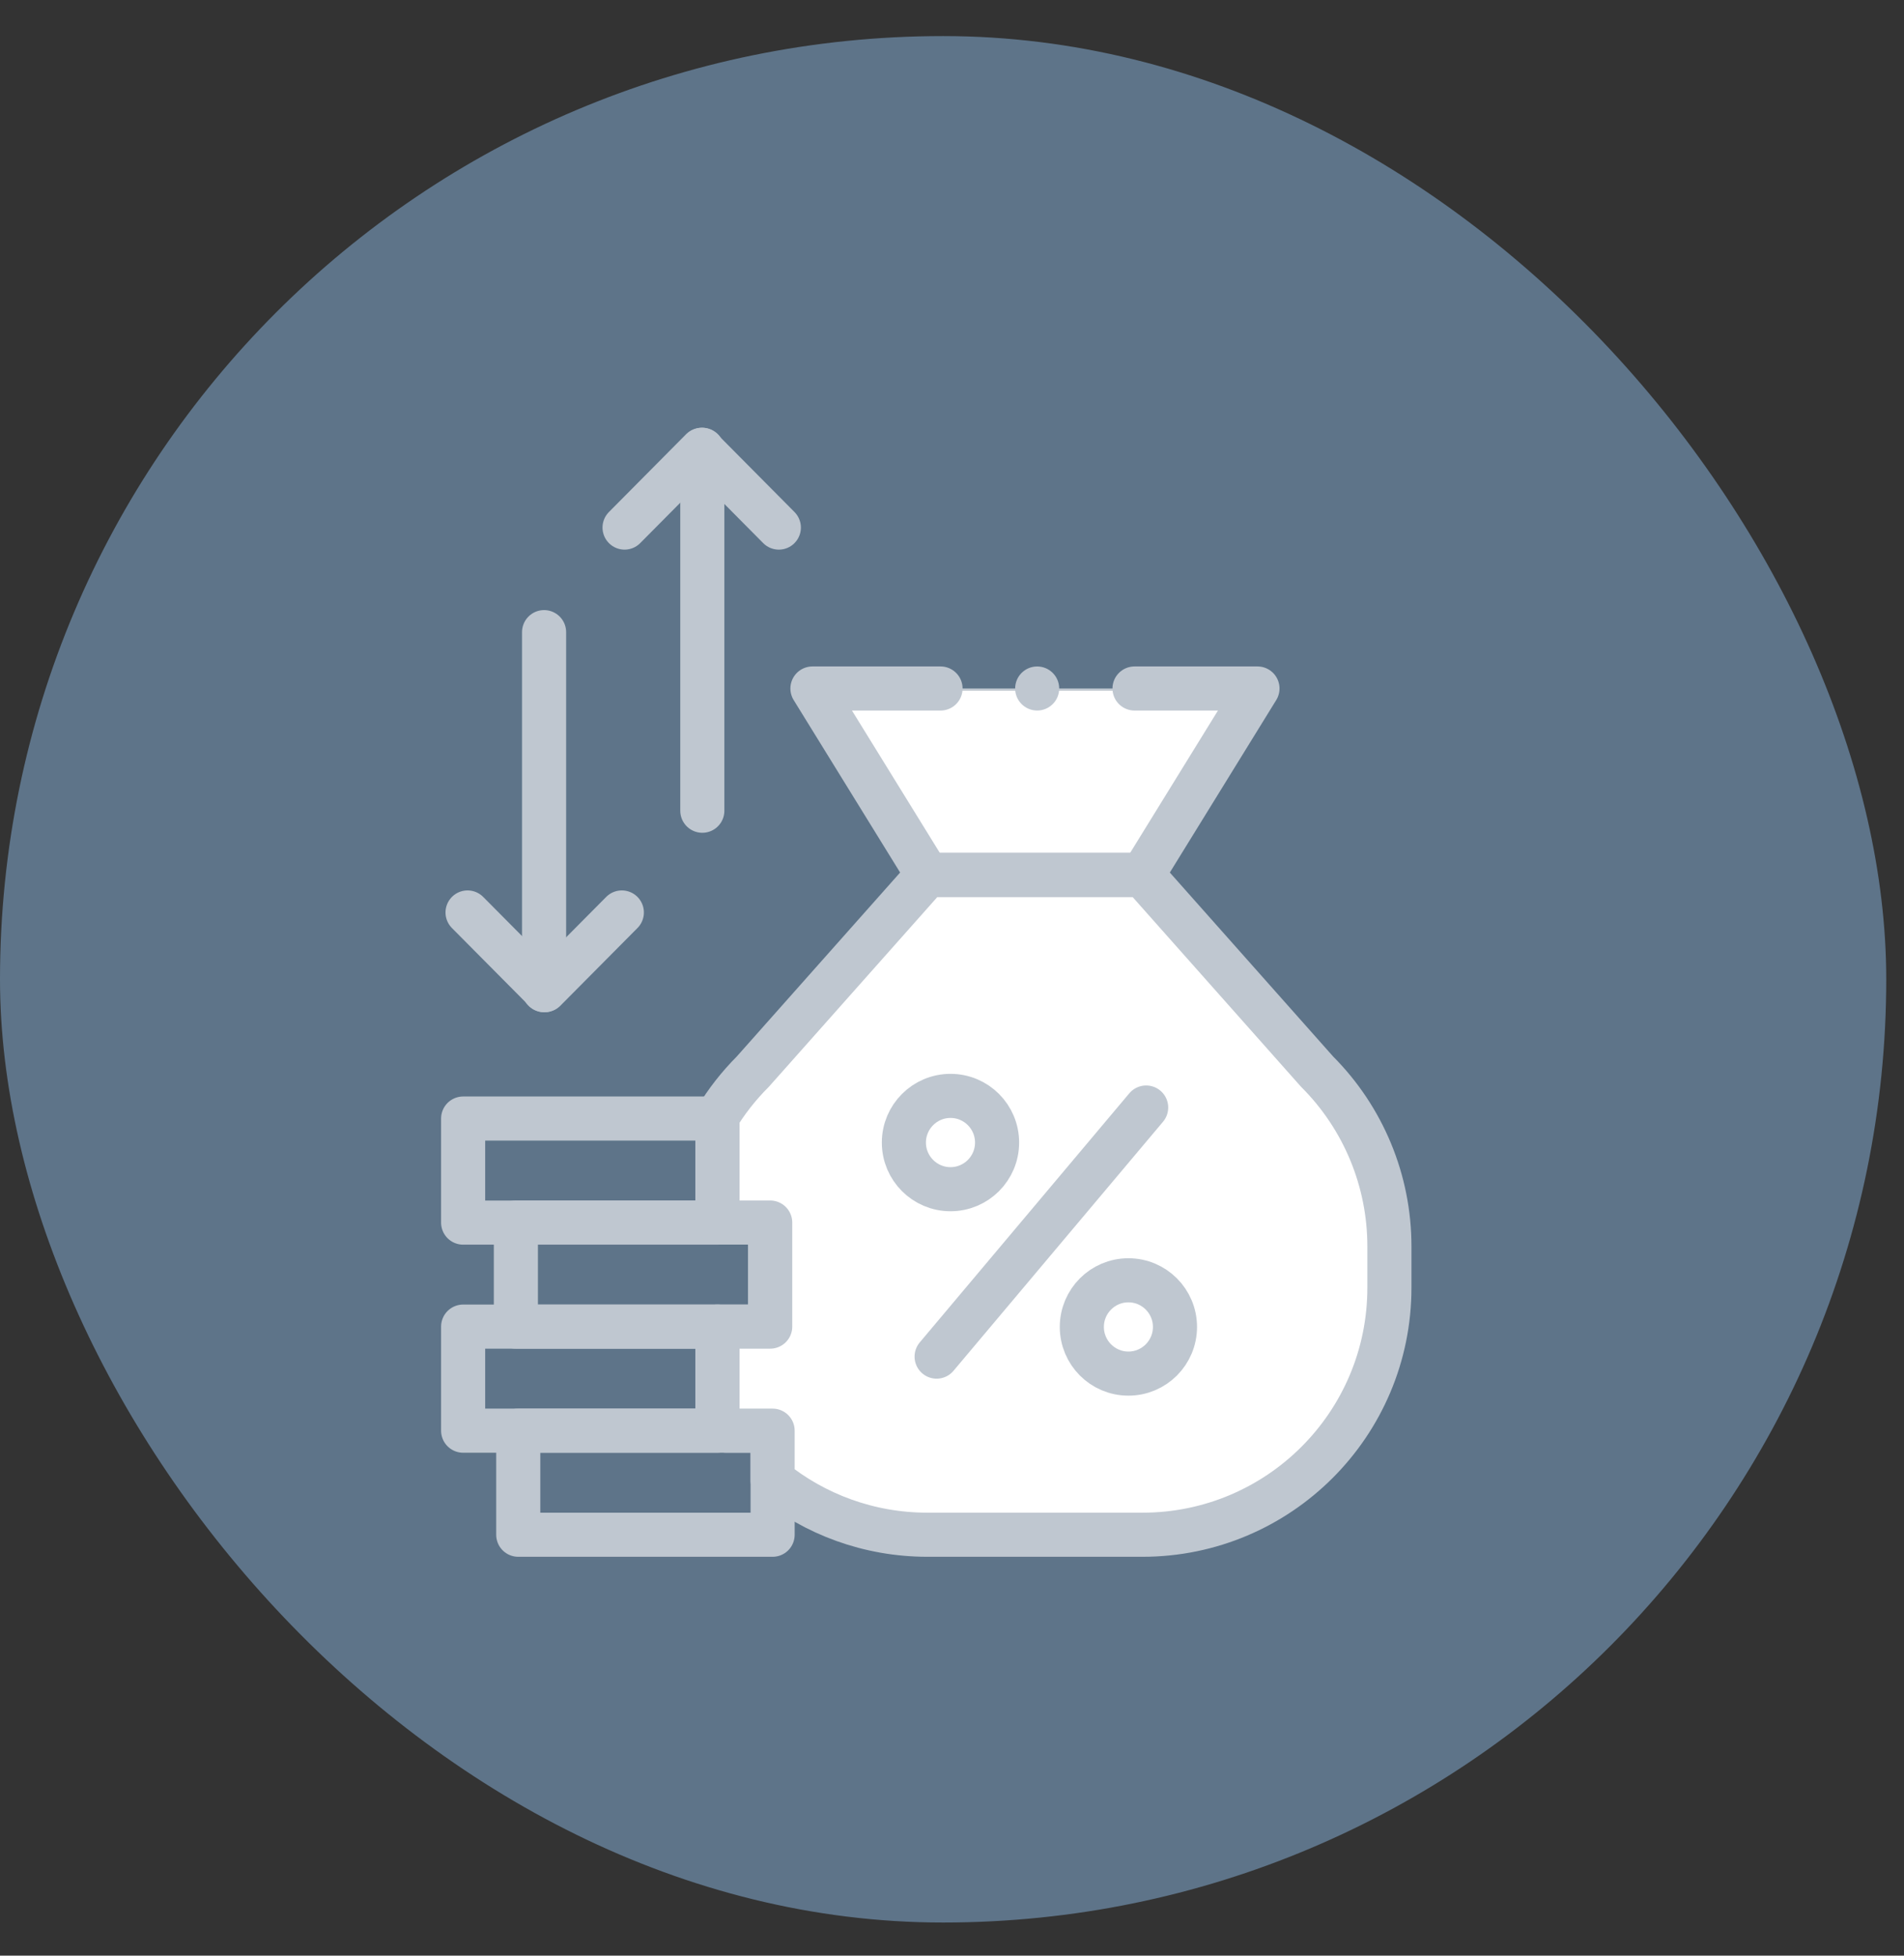 <svg xmlns="http://www.w3.org/2000/svg" width="37" height="38" viewBox="0 0 37 38" fill="none">
	<rect x="0" y="0" width="37" height="38" fill="#333333" stroke="none"/>
	<rect y="0.701" width="36.655" height="36.655" rx="18.328" fill="#5E7489" />
	<path d="M14.992 27.821V29.799H10.093V27.821H14.992Z" fill="#5E7489" stroke="#BFC7D0" stroke-width="0.043" />
	<path d="M13.921 25.799V27.777H9.021V25.799H13.921Z" fill="#5E7489" stroke="#BFC7D0" stroke-width="0.043" />
	<path d="M14.946 23.777V25.755H10.047V23.777H14.946Z" fill="#5E7489" stroke="#BFC7D0" stroke-width="0.043" />
	<path d="M13.921 21.755V23.734H9.021V21.755H13.921Z" fill="#5E7489" stroke="#BFC7D0" stroke-width="0.043" />
	<path d="M15.014 27.799H10.071V29.821H15.014V27.799Z" stroke="#BFC7D0" stroke-width="0.857" stroke-miterlimit="10" stroke-linecap="round" stroke-linejoin="round" />
	<path d="M13.942 25.777H9V27.799H13.942V25.777Z" stroke="#BFC7D0" stroke-width="0.857" stroke-miterlimit="10" stroke-linecap="round" stroke-linejoin="round" />
	<path d="M14.968 23.755H10.025V25.777H14.968V23.755Z" stroke="#BFC7D0" stroke-width="0.857" stroke-miterlimit="10" stroke-linecap="round" stroke-linejoin="round" />
	<path d="M13.942 21.734H9V23.756H13.942V21.734Z" stroke="#BFC7D0" stroke-width="0.857" stroke-miterlimit="10" stroke-linecap="round" stroke-linejoin="round" />
	<path d="M22.19 17.021L25.578 20.836L25.579 20.837C26.475 21.733 26.979 22.949 26.979 24.216V25.021C26.978 27.66 24.839 29.8 22.2 29.8H18.024C16.893 29.8 15.854 29.406 15.035 28.749V27.777H14.121C14.066 27.7 14.014 27.621 13.964 27.54V25.799H14.989V23.734H13.964V21.712H13.956C14.099 21.479 14.263 21.256 14.446 21.049L14.646 20.837L14.646 20.836L18.034 17.021H22.19Z" fill="white" stroke="#BFC7D0" stroke-width="0.043" />
	<path d="M24.398 13.399L22.189 16.978H18.035L15.827 13.399H24.398Z" fill="white" stroke="#BFC7D0" stroke-width="0.043" />
	<path d="M27 24.216V25.021C27 27.672 24.851 29.821 22.2 29.821H18.024C16.884 29.821 15.837 29.424 15.014 28.76V27.799H14.11C14.051 27.717 13.996 27.633 13.943 27.547V25.777H14.967V23.755H13.943V21.734H13.916C14.114 21.405 14.354 21.098 14.63 20.822L18.024 17H22.201L25.594 20.822C26.494 21.722 27 22.943 27 24.216Z" stroke="#BFC7D0" stroke-width="0.857" stroke-miterlimit="10" stroke-linecap="round" stroke-linejoin="round" />
	<path d="M18.277 13.378H15.788L18.024 17H22.201L24.436 13.378H22.047" stroke="#BFC7D0" stroke-width="0.857" stroke-miterlimit="10" stroke-linecap="round" stroke-linejoin="round" />
	<path d="M22.273 21.52L18.201 26.36" stroke="#BFC7D0" stroke-width="0.857" stroke-miterlimit="10" stroke-linecap="round" stroke-linejoin="round" />
	<path d="M18.471 23.107C18.971 23.107 19.376 22.701 19.376 22.201C19.376 21.7 18.971 21.294 18.471 21.294C17.971 21.294 17.565 21.7 17.565 22.201C17.565 22.701 17.971 23.107 18.471 23.107Z" stroke="#BFC7D0" stroke-width="0.857" stroke-miterlimit="10" stroke-linecap="round" stroke-linejoin="round" />
	<path d="M21.928 26.69C22.428 26.69 22.833 26.284 22.833 25.783C22.833 25.283 22.428 24.877 21.928 24.877C21.428 24.877 21.023 25.283 21.023 25.783C21.023 26.284 21.428 26.69 21.928 26.69Z" stroke="#BFC7D0" stroke-width="0.857" stroke-miterlimit="10" stroke-linecap="round" stroke-linejoin="round" />
	<path d="M13.648 15.753V8.74" stroke="#BFC7D0" stroke-width="0.857" stroke-miterlimit="10" stroke-linecap="round" stroke-linejoin="round" />
	<path d="M12.137 10.251L13.636 8.74L15.135 10.251" stroke="#BFC7D0" stroke-width="0.857" stroke-miterlimit="10" stroke-linecap="round" stroke-linejoin="round" />
	<path d="M10.573 12.283V19.24" stroke="#BFC7D0" stroke-width="0.857" stroke-miterlimit="10" stroke-linecap="round" stroke-linejoin="round" />
	<path d="M12.084 17.73L10.585 19.24L9.086 17.73" stroke="#BFC7D0" stroke-width="0.857" stroke-miterlimit="10" stroke-linecap="round" stroke-linejoin="round" />
	<circle cx="20.155" cy="13.378" r="0.428" fill="#BFC7D0" />
</svg>
